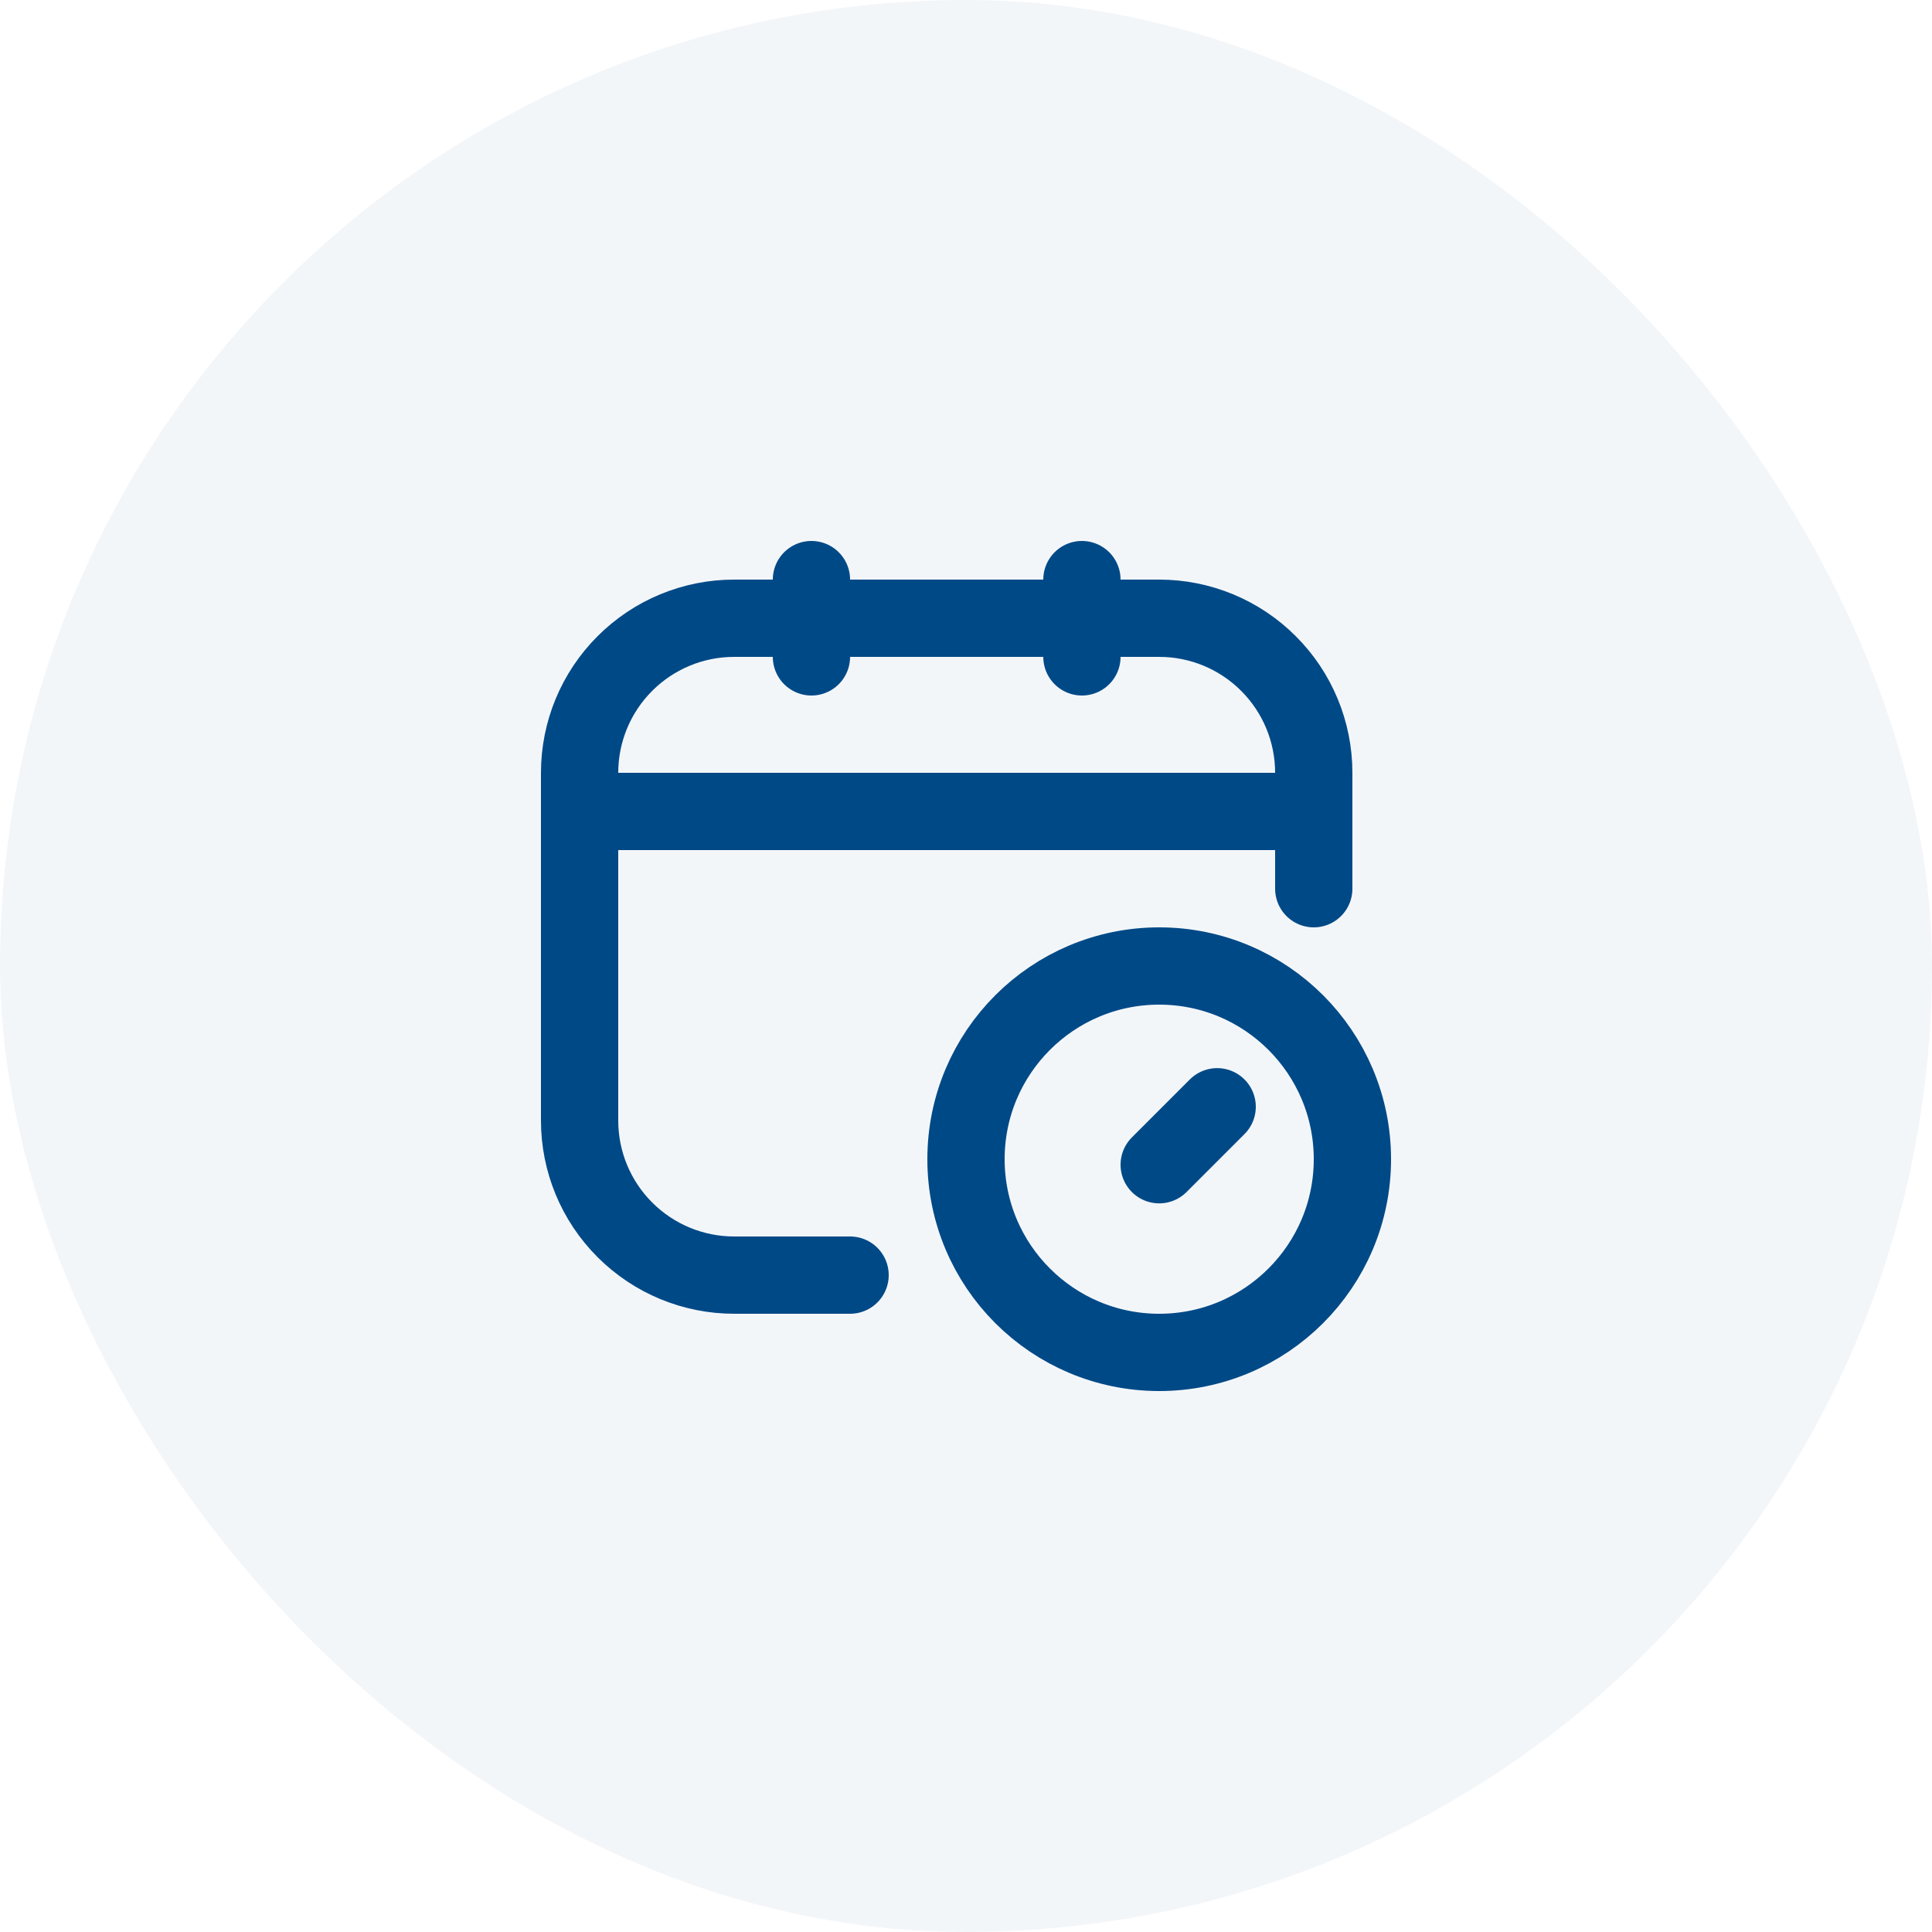 <svg width="50" height="50" viewBox="0 0 50 50" fill="none" xmlns="http://www.w3.org/2000/svg">
<rect width="50" height="50" rx="25" fill="#004987" fill-opacity="0.05"/>
<path d="M22 33H19C17.939 33 16.922 32.579 16.172 31.828C15.421 31.078 15 30.061 15 29V20C15 18.939 15.421 17.922 16.172 17.172C16.922 16.421 17.939 16 19 16H30C31.061 16 32.078 16.421 32.828 17.172C33.579 17.922 34 18.939 34 20V23M21 15V17M28 15V17M15 21H34M31.5 28.643L30 30.143" stroke="#004987" stroke-width="2" stroke-linecap="round" stroke-linejoin="round"/>
<path d="M30 35C32.761 35 35 32.761 35 30C35 27.239 32.761 25 30 25C27.239 25 25 27.239 25 30C25 32.761 27.239 35 30 35Z" stroke="#004987" stroke-width="2" stroke-linecap="round" stroke-linejoin="round"/>
</svg>

